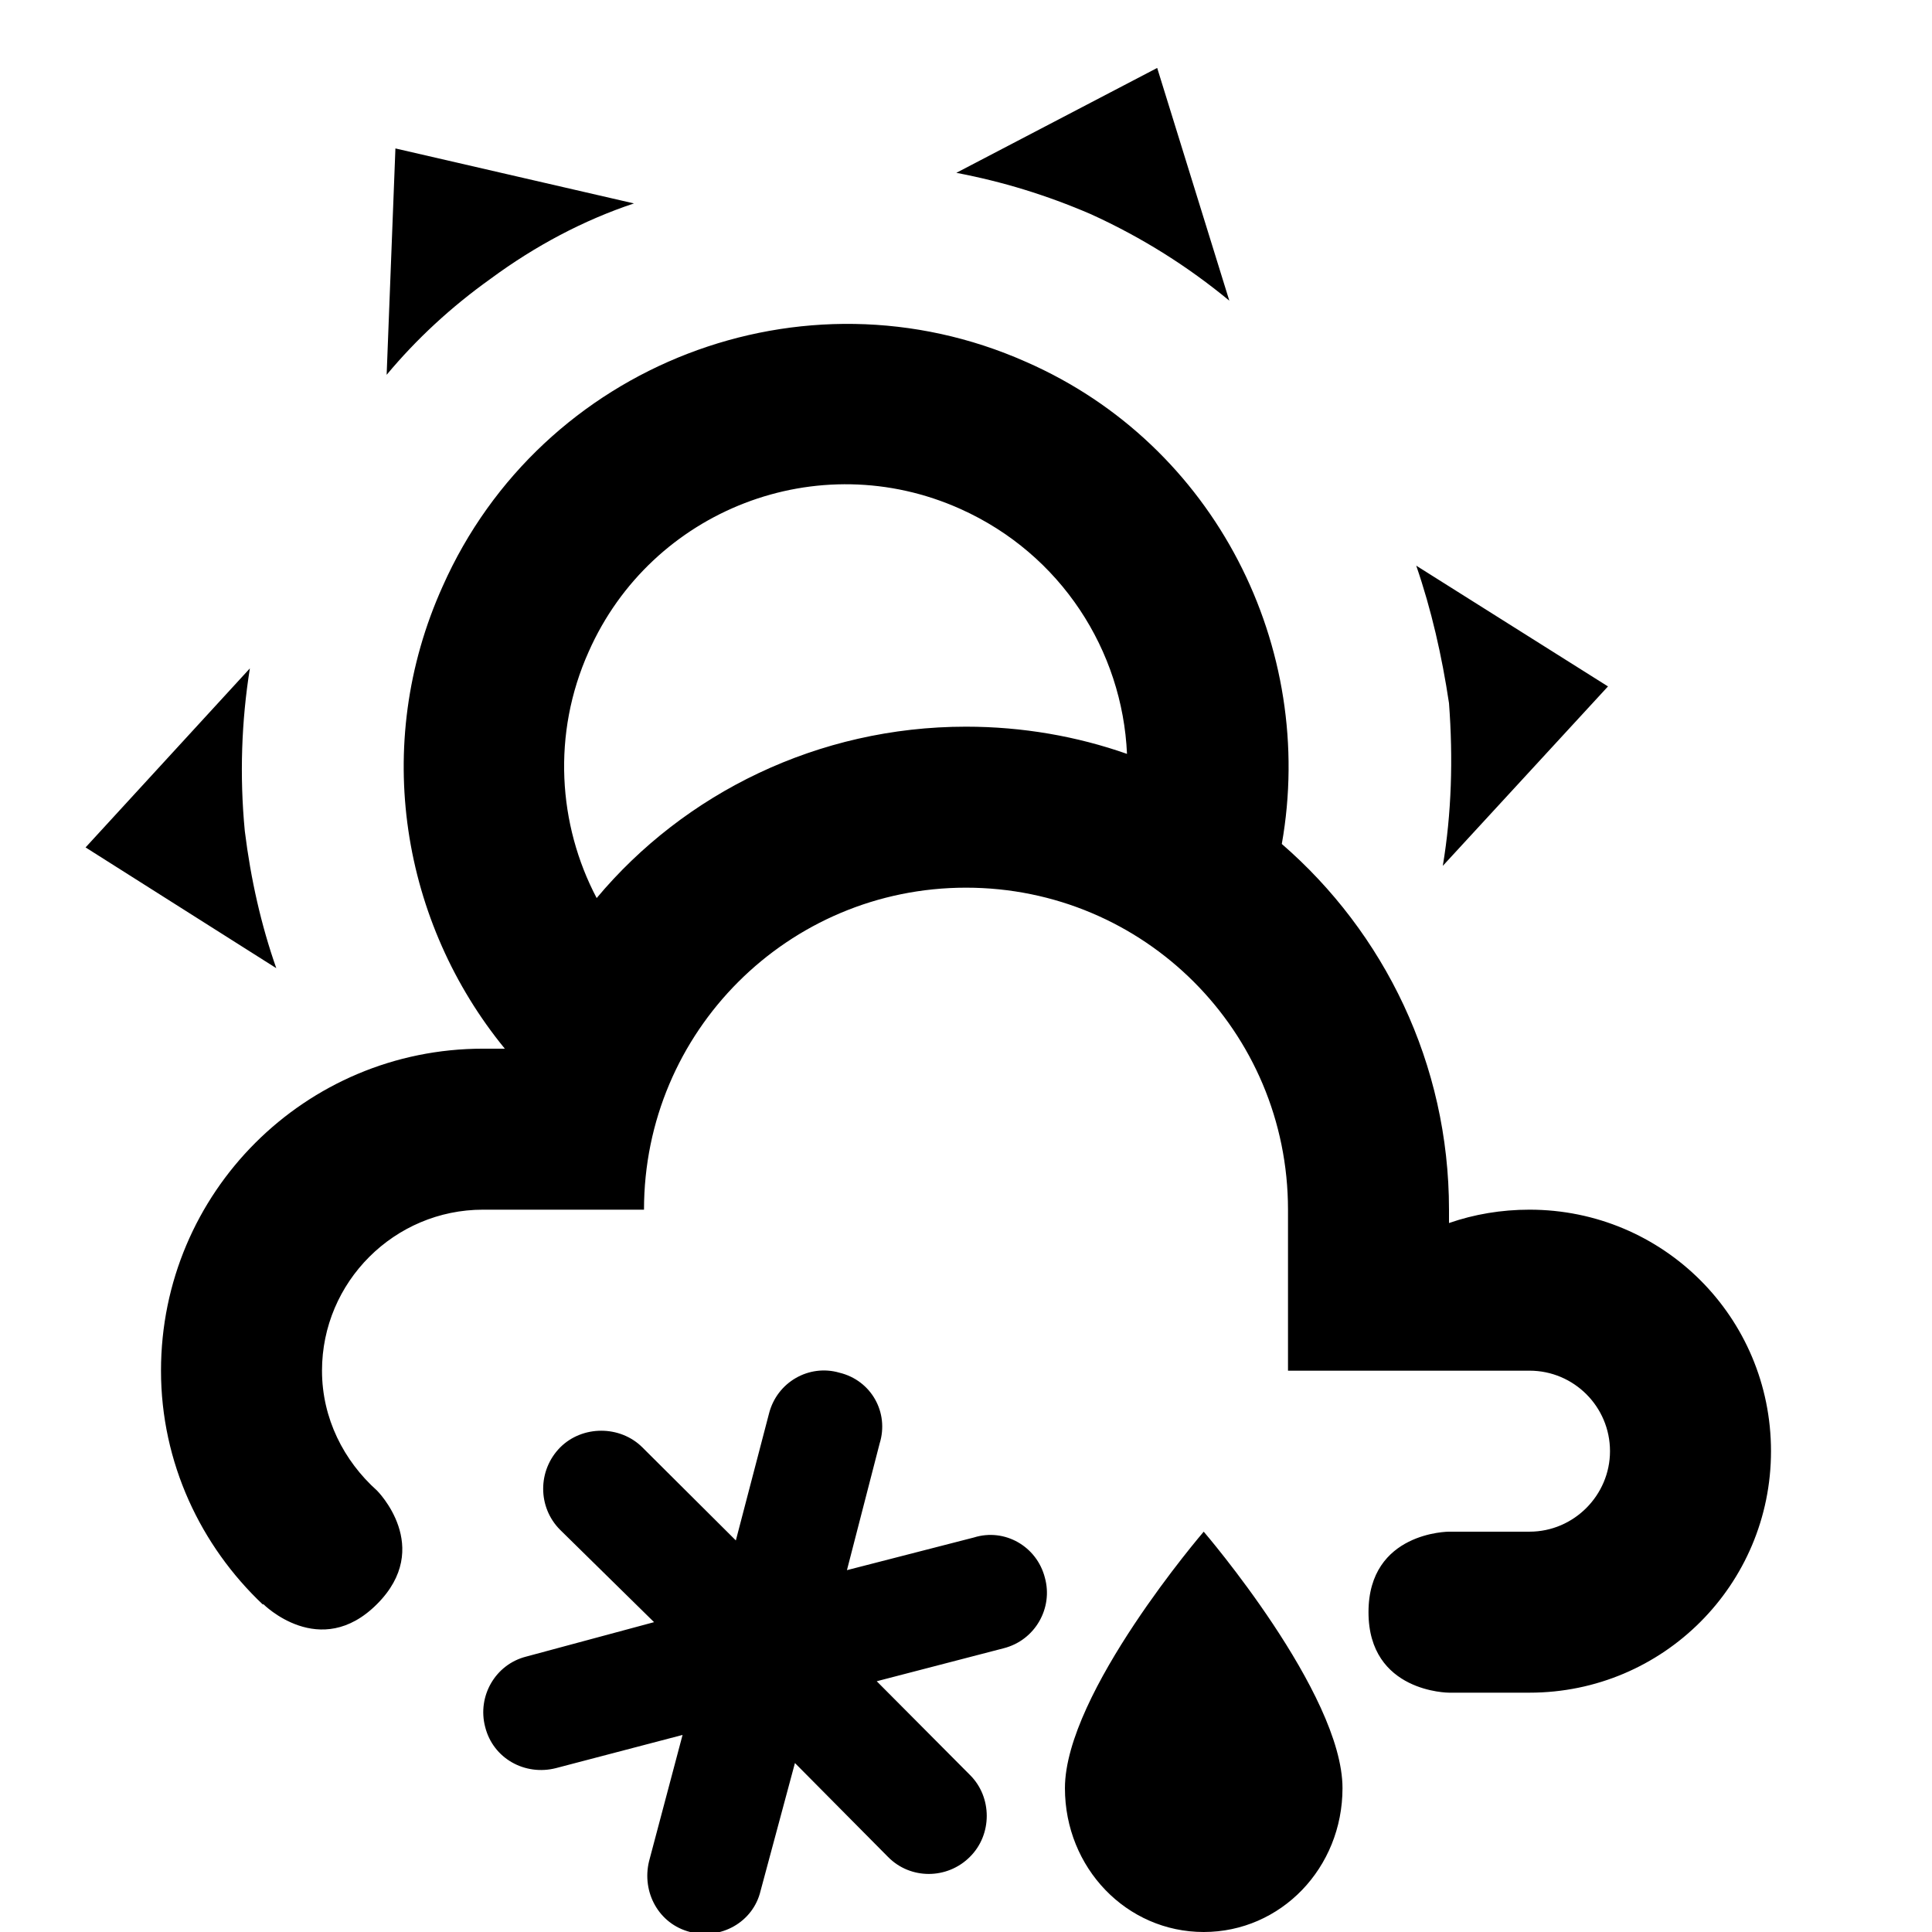 ﻿<?xml version="1.0" encoding="utf-8"?>
<!DOCTYPE svg PUBLIC "-//W3C//DTD SVG 1.1//EN" "http://www.w3.org/Graphics/SVG/1.1/DTD/svg11.dtd">
<svg xmlns="http://www.w3.org/2000/svg" xmlns:xlink="http://www.w3.org/1999/xlink" version="1.1" baseProfile="full" width="24" height="24" viewBox="0 0 24.00 24.00" enable-background="new 0 0 24.00 24.00" xml:space="preserve">
	<path fill="#000000" fill-opacity="1" stroke-linejoin="round" d="M 13.552,2.661C 13,2.423 12.453,2.256 11.88,2.147L 14.375,0.844L 15.271,3.735C 14.76,3.313 14.193,2.953 13.552,2.661 Z M 6.093,3.464C 5.604,3.813 5.172,4.213 4.803,4.656L 4.912,1.844L 7.875,2.527C 7.251,2.735 6.651,3.052 6.093,3.464 Z M 18,8.735C 17.912,8.147 17.781,7.573 17.593,7.027L 19.975,8.527L 17.923,10.756C 18.032,10.104 18.052,9.423 18,8.735 Z M 3.041,10.323C 3.115,10.923 3.245,11.495 3.432,12.027L 1.063,10.527L 3.104,8.303C 3,8.953 2.975,9.636 3.041,10.323 Z M 16.677,22.213C 16.677,23.204 15.912,24 14.953,24C 13.995,24 13.229,23.204 13.229,22.213C 13.229,21.032 14.953,19.027 14.953,19.027C 14.953,19.027 16.677,21.032 16.677,22.213 Z M 6.027,21.453C 5.927,21.073 6.151,20.677 6.536,20.579L 8.125,20.151L 6.959,19.005C 6.677,18.724 6.677,18.265 6.959,17.98C 7.235,17.704 7.703,17.704 7.98,17.98L 9.141,19.136L 9.552,17.563C 9.651,17.167 10.052,16.943 10.427,17.052C 10.823,17.147 11.047,17.547 10.927,17.932L 10.521,19.505L 12.099,19.099C 12.479,18.98 12.88,19.208 12.98,19.599C 13.084,19.975 12.86,20.375 12.469,20.475L 10.891,20.885L 12.047,22.047C 12.328,22.323 12.328,22.792 12.047,23.068C 11.765,23.349 11.308,23.349 11.032,23.068L 9.875,21.901L 9.448,23.489C 9.355,23.88 8.953,24.099 8.573,24C 8.183,23.901 7.969,23.505 8.063,23.12L 8.479,21.552L 6.907,21.964C 6.521,22.063 6.125,21.844 6.027,21.453 Z M 19,15.027C 18.651,15.027 18.313,15.084 18,15.193L 18,15.027C 18,13.213 17.193,11.584 15.923,10.484C 16.355,8.052 15.104,5.527 12.745,4.495C 9.975,3.265 6.724,4.527 5.5,7.281C 4.604,9.265 5,11.475 6.271,13.027L 6,13.027C 3.792,13.027 2,14.813 2,17.027C 2,18.172 2.495,19.204 3.265,19.932L 3.271,19.927C 3.271,19.927 3.975,20.636 4.683,19.927C 5.391,19.219 4.683,18.516 4.683,18.516C 4.271,18.147 4,17.62 4,17.027C 4,15.923 4.901,15.027 6,15.027L 8,15.027C 8,12.813 9.792,11.027 12,11.027C 14.213,11.027 16,12.813 16,15.027L 16,17.027L 19,17.027C 19.552,17.027 20,17.475 20,18.027C 20,18.573 19.552,19.027 19,19.027L 18,19.027C 18,19.027 17,19.027 17,20.027C 17,21.027 18,21.027 18,21.027L 19,21.027C 20.661,21.027 22,19.683 22,18.027C 22,16.365 20.661,15.027 19,15.027 Z M 12,9.027C 10.161,9.027 8.5,9.855 7.412,11.156C 6.932,10.245 6.855,9.115 7.313,8.095C 8.093,6.333 10.161,5.527 11.932,6.323C 13.183,6.885 13.943,8.084 14,9.365C 13.38,9.147 12.703,9.027 12,9.027 Z "/>
</svg>
